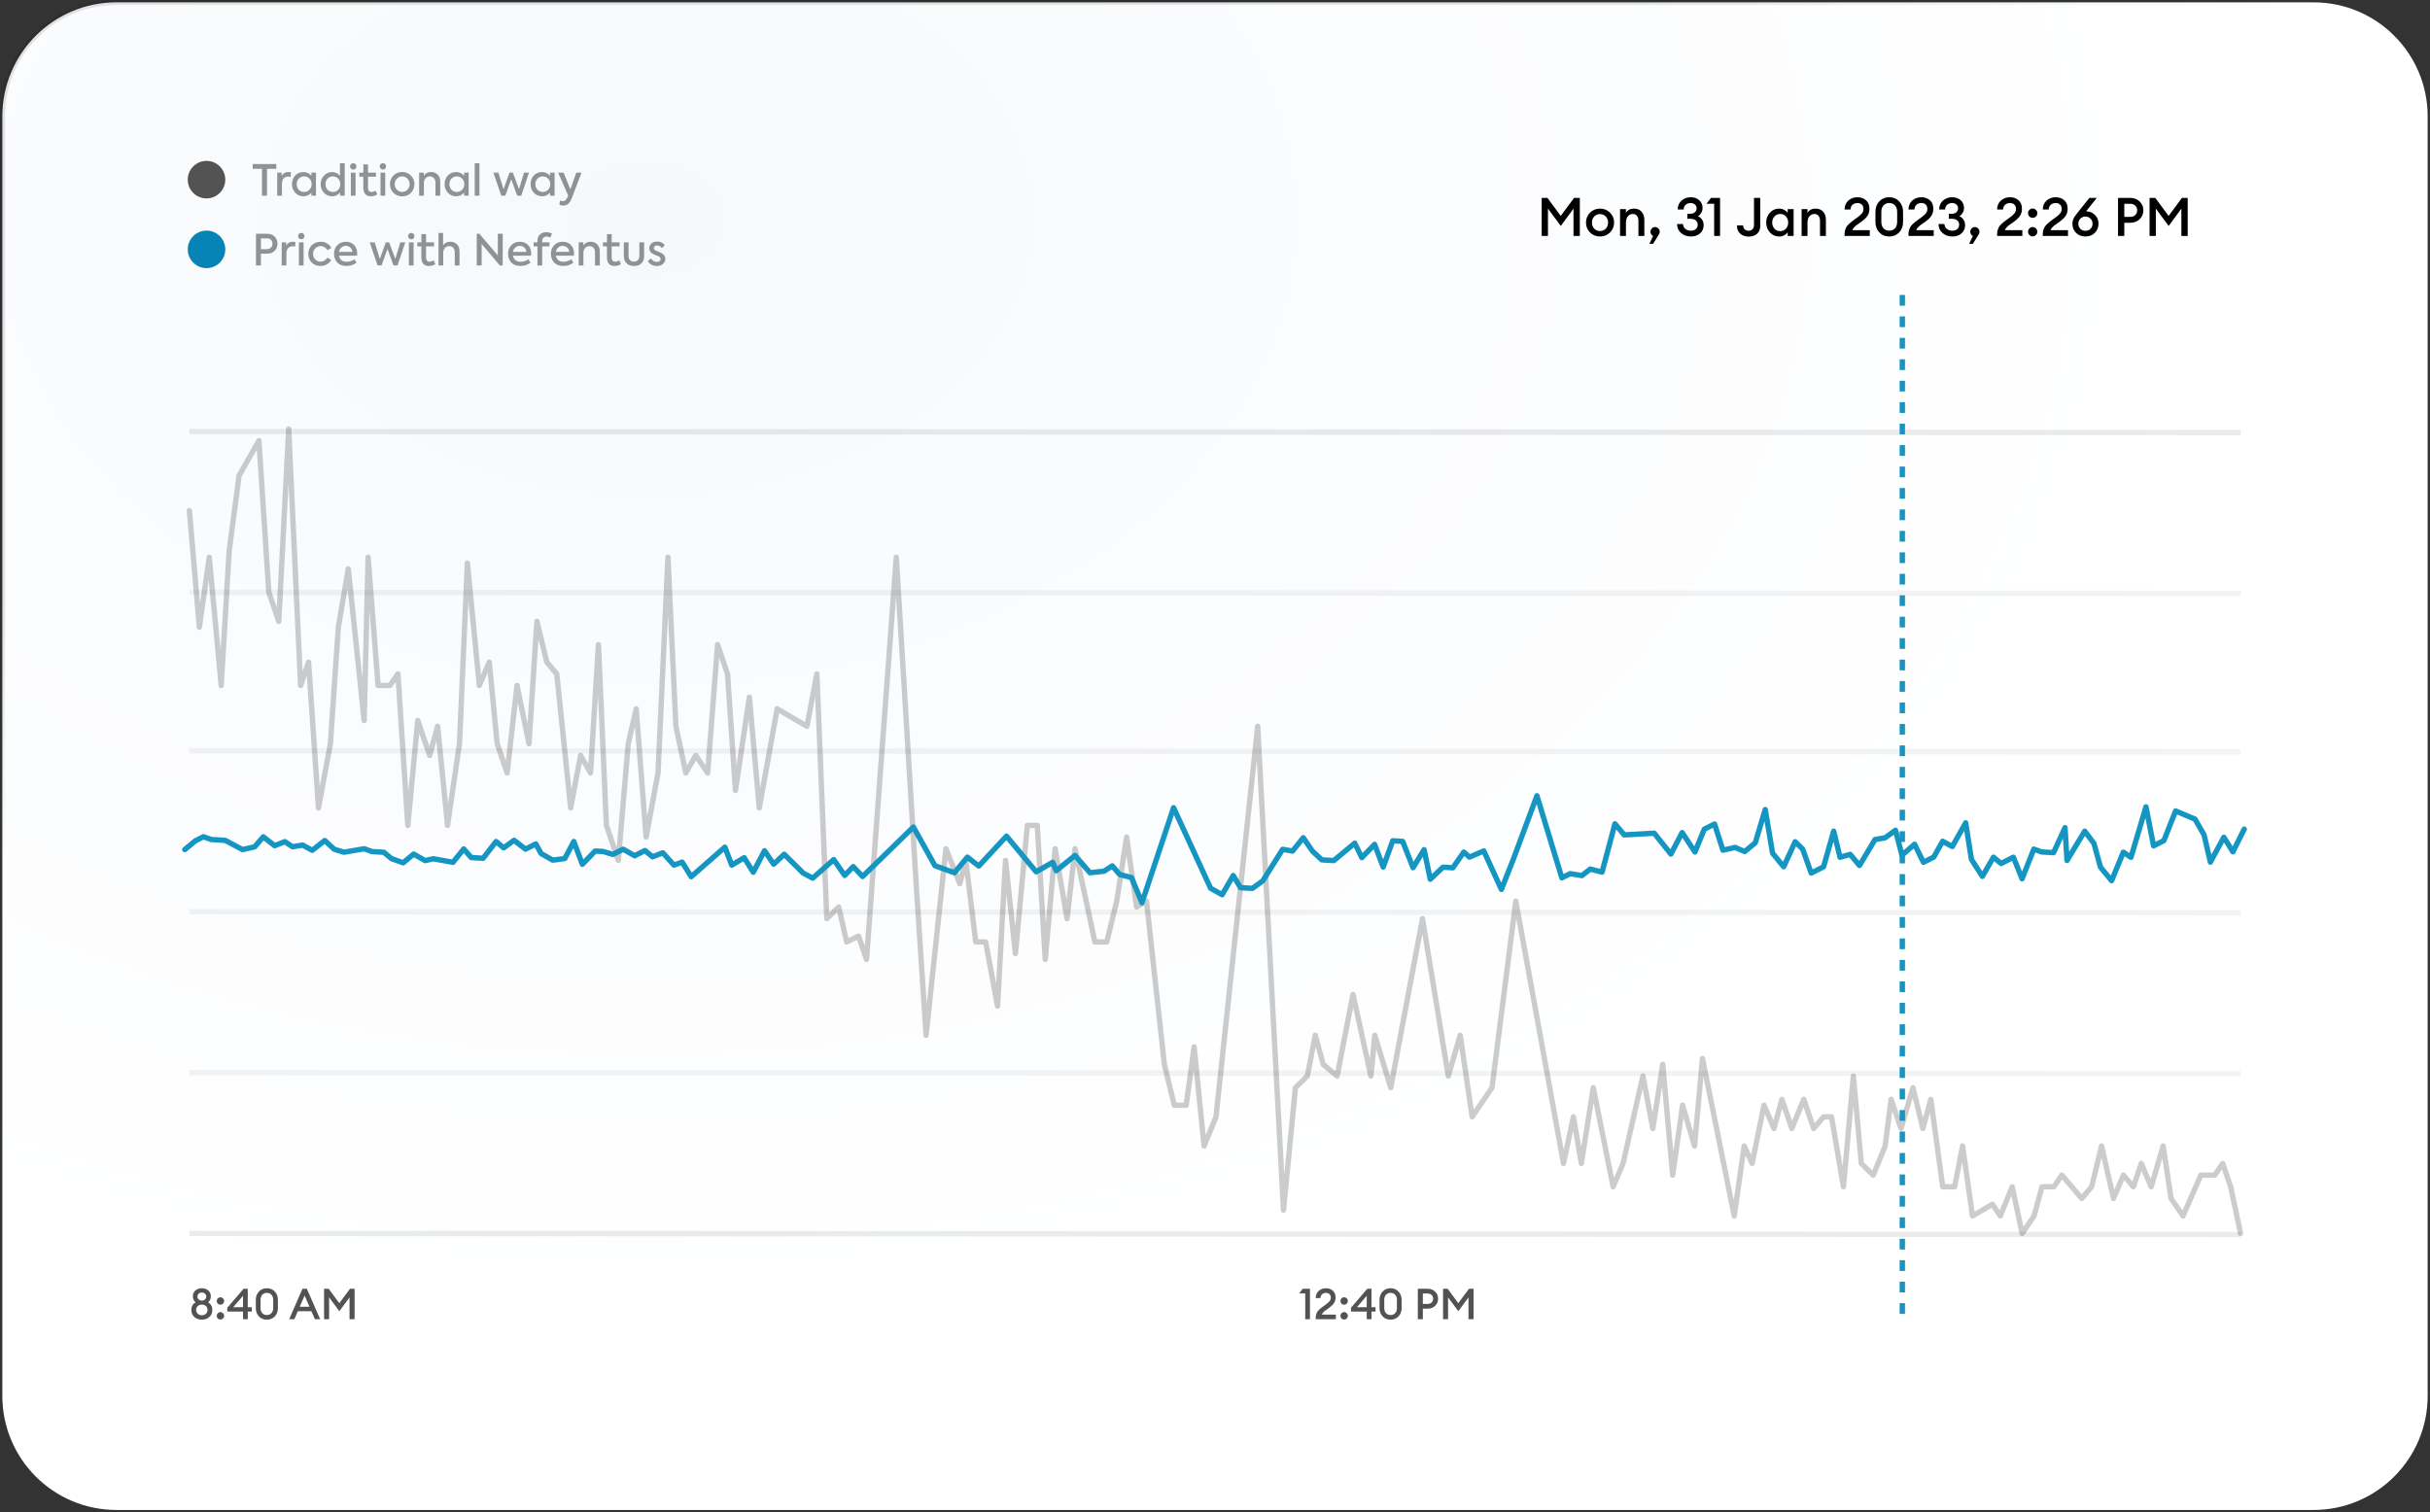 <svg width="453" height="282" viewBox="0 0 453 282" fill="none" xmlns="http://www.w3.org/2000/svg">
<rect x="0" y="0" width="453" height="282" fill="#333333" stroke="none"/>
<g clip-path="url(#clip0_1093_2267)">
<path d="M431.288 0.435H21.712C9.96 0.435 0.434 9.961 0.434 21.712V260.289C0.434 272.04 9.96 281.567 21.712 281.567H431.288C443.04 281.567 452.566 272.04 452.566 260.289V21.712C452.566 9.961 443.04 0.435 431.288 0.435Z" fill="url(#paint0_radial_1093_2267)" stroke="url(#paint1_linear_1093_2267)"/>
<path d="M287.4 36.9H288.47L290.95 40.26L293.44 36.9H294.51V44H293.33V38.91L290.96 42.13L288.57 38.9V44H287.4V36.9ZM300.14 43.35C299.64 43.85 299.02 44.1 298.28 44.1C297.54 44.1 296.917 43.85 296.41 43.35C295.91 42.844 295.66 42.227 295.66 41.5C295.66 40.774 295.91 40.16 296.41 39.66C296.917 39.154 297.54 38.9 298.28 38.9C299.02 38.9 299.64 39.154 300.14 39.66C300.647 40.16 300.9 40.774 300.9 41.5C300.9 42.227 300.647 42.844 300.14 43.35ZM298.28 43.08C298.714 43.08 299.07 42.93 299.35 42.63C299.637 42.324 299.78 41.947 299.78 41.5C299.78 41.054 299.637 40.68 299.35 40.38C299.07 40.074 298.714 39.92 298.28 39.92C297.84 39.92 297.477 40.074 297.19 40.38C296.91 40.68 296.77 41.054 296.77 41.5C296.77 41.947 296.91 42.324 297.19 42.63C297.477 42.93 297.84 43.08 298.28 43.08ZM302.007 44V39H303.107V39.68C303.42 39.16 303.927 38.9 304.627 38.9C305.207 38.9 305.67 39.09 306.017 39.47C306.363 39.85 306.537 40.357 306.537 40.99V44H305.437V41.17C305.437 40.77 305.343 40.46 305.157 40.24C304.97 40.014 304.717 39.9 304.397 39.9C304.017 39.9 303.707 40.044 303.467 40.33C303.227 40.617 303.107 41.02 303.107 41.54V44H302.007ZM309.234 43.75L308.164 45.47H307.484L308.174 44C308.034 43.94 307.917 43.84 307.824 43.7C307.731 43.554 307.684 43.39 307.684 43.21C307.684 42.97 307.767 42.767 307.934 42.6C308.101 42.427 308.304 42.34 308.544 42.34C308.784 42.34 308.987 42.427 309.154 42.6C309.321 42.767 309.404 42.97 309.404 43.21C309.404 43.404 309.347 43.584 309.234 43.75ZM315.213 44.1C314.5 44.1 313.893 43.887 313.393 43.46C312.9 43.034 312.647 42.47 312.633 41.77H313.733C313.76 42.15 313.91 42.454 314.183 42.68C314.463 42.907 314.807 43.02 315.213 43.02C315.58 43.02 315.88 42.924 316.113 42.73C316.353 42.537 316.477 42.27 316.483 41.93C316.483 41.557 316.36 41.277 316.113 41.09C315.873 40.897 315.54 40.8 315.113 40.8H314.553V39.86H315.113C315.467 39.86 315.747 39.767 315.953 39.58C316.167 39.394 316.277 39.15 316.283 38.85C316.283 38.557 316.177 38.32 315.963 38.14C315.75 37.954 315.487 37.86 315.173 37.86C314.8 37.86 314.49 37.97 314.243 38.19C313.997 38.404 313.873 38.697 313.873 39.07H312.763C312.763 38.377 312.997 37.824 313.463 37.41C313.937 36.99 314.507 36.78 315.173 36.78C315.833 36.78 316.367 36.967 316.773 37.34C317.187 37.714 317.393 38.194 317.393 38.78C317.393 39.107 317.31 39.41 317.143 39.69C316.977 39.964 316.77 40.174 316.523 40.32C316.85 40.46 317.11 40.677 317.303 40.97C317.497 41.264 317.593 41.607 317.593 42C317.593 42.62 317.37 43.127 316.923 43.52C316.483 43.907 315.913 44.1 315.213 44.1ZM319.553 44V37.99H318.123L318.963 36.9H320.653V44H319.553ZM325.981 44.12C325.361 44.12 324.841 43.94 324.421 43.58C324.007 43.214 323.801 42.697 323.801 42.03H324.961C324.961 42.344 325.061 42.59 325.261 42.77C325.461 42.944 325.701 43.03 325.981 43.03C326.267 43.03 326.504 42.94 326.691 42.76C326.884 42.58 326.981 42.31 326.981 41.95V36.9H328.151V42.05C328.151 42.744 327.944 43.264 327.531 43.61C327.124 43.95 326.607 44.12 325.981 44.12ZM331.664 44.1C330.984 44.1 330.411 43.847 329.944 43.34C329.484 42.834 329.254 42.22 329.254 41.5C329.254 40.78 329.484 40.167 329.944 39.66C330.411 39.154 330.984 38.9 331.664 38.9C332.004 38.9 332.317 38.977 332.604 39.13C332.891 39.277 333.111 39.457 333.264 39.67V39H334.364V44H333.264V43.33C333.111 43.544 332.891 43.727 332.604 43.88C332.317 44.027 332.004 44.1 331.664 44.1ZM330.794 42.64C331.074 42.947 331.431 43.1 331.864 43.1C332.297 43.1 332.654 42.947 332.934 42.64C333.214 42.334 333.354 41.954 333.354 41.5C333.354 41.047 333.214 40.667 332.934 40.36C332.654 40.054 332.297 39.9 331.864 39.9C331.431 39.9 331.074 40.054 330.794 40.36C330.514 40.667 330.374 41.047 330.374 41.5C330.374 41.954 330.514 42.334 330.794 42.64ZM335.854 44V39H336.954V39.68C337.268 39.16 337.774 38.9 338.474 38.9C339.054 38.9 339.518 39.09 339.864 39.47C340.211 39.85 340.384 40.357 340.384 40.99V44H339.284V41.17C339.284 40.77 339.191 40.46 339.004 40.24C338.818 40.014 338.564 39.9 338.244 39.9C337.864 39.9 337.554 40.044 337.314 40.33C337.074 40.617 336.954 41.02 336.954 41.54V44H335.854ZM348.565 42.92V44H343.865V43.6C343.865 43.347 343.902 43.107 343.975 42.88C344.055 42.647 344.139 42.454 344.225 42.3C344.312 42.147 344.455 41.977 344.655 41.79C344.855 41.597 345.009 41.46 345.115 41.38C345.222 41.294 345.409 41.154 345.675 40.96C345.949 40.767 346.122 40.644 346.195 40.59C346.615 40.284 346.919 40.014 347.105 39.78C347.292 39.547 347.385 39.267 347.385 38.94C347.385 38.614 347.285 38.354 347.085 38.16C346.885 37.96 346.609 37.86 346.255 37.86C345.889 37.86 345.585 37.97 345.345 38.19C345.105 38.404 344.982 38.697 344.975 39.07H343.865C343.865 38.397 344.092 37.847 344.545 37.42C345.005 36.994 345.579 36.78 346.265 36.78C346.899 36.78 347.429 36.967 347.855 37.34C348.282 37.714 348.495 38.237 348.495 38.91C348.495 39.444 348.372 39.894 348.125 40.26C347.885 40.62 347.485 41 346.925 41.4C346.839 41.467 346.679 41.58 346.445 41.74C346.212 41.9 346.039 42.024 345.925 42.11C345.819 42.197 345.702 42.317 345.575 42.47C345.449 42.617 345.362 42.767 345.315 42.92H348.565ZM354.04 43.34C353.56 43.847 352.943 44.1 352.19 44.1C351.436 44.1 350.82 43.847 350.34 43.34C349.86 42.827 349.62 42.17 349.62 41.37V39.51C349.62 38.71 349.86 38.057 350.34 37.55C350.82 37.037 351.436 36.78 352.19 36.78C352.943 36.78 353.56 37.037 354.04 37.55C354.526 38.057 354.77 38.71 354.77 39.51V41.37C354.77 42.17 354.526 42.827 354.04 43.34ZM352.19 43.02C352.636 43.02 352.993 42.874 353.26 42.58C353.533 42.287 353.67 41.884 353.67 41.37V39.51C353.67 38.997 353.533 38.594 353.26 38.3C352.993 38.007 352.636 37.86 352.19 37.86C351.75 37.86 351.393 38.007 351.12 38.3C350.853 38.594 350.72 38.997 350.72 39.51V41.37C350.72 41.884 350.853 42.287 351.12 42.58C351.393 42.874 351.75 43.02 352.19 43.02ZM360.479 42.92V44H355.779V43.6C355.779 43.347 355.816 43.107 355.889 42.88C355.969 42.647 356.053 42.454 356.139 42.3C356.226 42.147 356.369 41.977 356.569 41.79C356.769 41.597 356.923 41.46 357.029 41.38C357.136 41.294 357.323 41.154 357.589 40.96C357.863 40.767 358.036 40.644 358.109 40.59C358.529 40.284 358.833 40.014 359.019 39.78C359.206 39.547 359.299 39.267 359.299 38.94C359.299 38.614 359.199 38.354 358.999 38.16C358.799 37.96 358.523 37.86 358.169 37.86C357.803 37.86 357.499 37.97 357.259 38.19C357.019 38.404 356.896 38.697 356.889 39.07H355.779C355.779 38.397 356.006 37.847 356.459 37.42C356.919 36.994 357.493 36.78 358.179 36.78C358.813 36.78 359.343 36.967 359.769 37.34C360.196 37.714 360.409 38.237 360.409 38.91C360.409 39.444 360.286 39.894 360.039 40.26C359.799 40.62 359.399 41 358.839 41.4C358.753 41.467 358.593 41.58 358.359 41.74C358.126 41.9 357.953 42.024 357.839 42.11C357.733 42.197 357.616 42.317 357.489 42.47C357.363 42.617 357.276 42.767 357.229 42.92H360.479ZM363.954 44.1C363.24 44.1 362.634 43.887 362.134 43.46C361.64 43.034 361.387 42.47 361.374 41.77H362.474C362.5 42.15 362.65 42.454 362.924 42.68C363.204 42.907 363.547 43.02 363.954 43.02C364.32 43.02 364.62 42.924 364.854 42.73C365.094 42.537 365.217 42.27 365.224 41.93C365.224 41.557 365.1 41.277 364.854 41.09C364.614 40.897 364.28 40.8 363.854 40.8H363.294V39.86H363.854C364.207 39.86 364.487 39.767 364.694 39.58C364.907 39.394 365.017 39.15 365.024 38.85C365.024 38.557 364.917 38.32 364.704 38.14C364.49 37.954 364.227 37.86 363.914 37.86C363.54 37.86 363.23 37.97 362.984 38.19C362.737 38.404 362.614 38.697 362.614 39.07H361.504C361.504 38.377 361.737 37.824 362.204 37.41C362.677 36.99 363.247 36.78 363.914 36.78C364.574 36.78 365.107 36.967 365.514 37.34C365.927 37.714 366.134 38.194 366.134 38.78C366.134 39.107 366.05 39.41 365.884 39.69C365.717 39.964 365.51 40.174 365.264 40.32C365.59 40.46 365.85 40.677 366.044 40.97C366.237 41.264 366.334 41.607 366.334 42C366.334 42.62 366.11 43.127 365.664 43.52C365.224 43.907 364.654 44.1 363.954 44.1ZM368.843 43.75L367.773 45.47H367.093L367.783 44C367.643 43.94 367.527 43.84 367.433 43.7C367.34 43.554 367.293 43.39 367.293 43.21C367.293 42.97 367.377 42.767 367.543 42.6C367.71 42.427 367.913 42.34 368.153 42.34C368.393 42.34 368.597 42.427 368.763 42.6C368.93 42.767 369.013 42.97 369.013 43.21C369.013 43.404 368.957 43.584 368.843 43.75ZM377.003 42.92V44H372.303V43.6C372.303 43.347 372.339 43.107 372.413 42.88C372.493 42.647 372.576 42.454 372.663 42.3C372.749 42.147 372.893 41.977 373.093 41.79C373.293 41.597 373.446 41.46 373.553 41.38C373.659 41.294 373.846 41.154 374.113 40.96C374.386 40.767 374.559 40.644 374.633 40.59C375.053 40.284 375.356 40.014 375.543 39.78C375.729 39.547 375.823 39.267 375.823 38.94C375.823 38.614 375.723 38.354 375.523 38.16C375.323 37.96 375.046 37.86 374.693 37.86C374.326 37.86 374.023 37.97 373.783 38.19C373.543 38.404 373.419 38.697 373.413 39.07H372.303C372.303 38.397 372.529 37.847 372.983 37.42C373.443 36.994 374.016 36.78 374.703 36.78C375.336 36.78 375.866 36.967 376.293 37.34C376.719 37.714 376.933 38.237 376.933 38.91C376.933 39.444 376.809 39.894 376.563 40.26C376.323 40.62 375.923 41 375.363 41.4C375.276 41.467 375.116 41.58 374.883 41.74C374.649 41.9 374.476 42.024 374.363 42.11C374.256 42.197 374.139 42.317 374.013 42.47C373.886 42.617 373.799 42.767 373.753 42.92H377.003ZM378.927 40.62C378.694 40.62 378.49 40.537 378.317 40.37C378.15 40.197 378.067 39.99 378.067 39.75C378.067 39.517 378.15 39.314 378.317 39.14C378.49 38.967 378.694 38.88 378.927 38.88C379.167 38.88 379.37 38.967 379.537 39.14C379.71 39.314 379.797 39.517 379.797 39.75C379.797 39.99 379.71 40.197 379.537 40.37C379.37 40.537 379.167 40.62 378.927 40.62ZM378.927 44.08C378.694 44.08 378.49 43.997 378.317 43.83C378.15 43.657 378.067 43.45 378.067 43.21C378.067 42.977 378.15 42.774 378.317 42.6C378.49 42.427 378.694 42.34 378.927 42.34C379.167 42.34 379.37 42.427 379.537 42.6C379.71 42.774 379.797 42.977 379.797 43.21C379.797 43.45 379.71 43.657 379.537 43.83C379.37 43.997 379.167 44.08 378.927 44.08ZM385.518 42.92V44H380.818V43.6C380.818 43.347 380.855 43.107 380.928 42.88C381.008 42.647 381.092 42.454 381.178 42.3C381.265 42.147 381.408 41.977 381.608 41.79C381.808 41.597 381.962 41.46 382.068 41.38C382.175 41.294 382.362 41.154 382.628 40.96C382.902 40.767 383.075 40.644 383.148 40.59C383.568 40.284 383.872 40.014 384.058 39.78C384.245 39.547 384.338 39.267 384.338 38.94C384.338 38.614 384.238 38.354 384.038 38.16C383.838 37.96 383.562 37.86 383.208 37.86C382.842 37.86 382.538 37.97 382.298 38.19C382.058 38.404 381.935 38.697 381.928 39.07H380.818C380.818 38.397 381.045 37.847 381.498 37.42C381.958 36.994 382.532 36.78 383.218 36.78C383.852 36.78 384.382 36.967 384.808 37.34C385.235 37.714 385.448 38.237 385.448 38.91C385.448 39.444 385.325 39.894 385.078 40.26C384.838 40.62 384.438 41 383.878 41.4C383.792 41.467 383.632 41.58 383.398 41.74C383.165 41.9 382.992 42.024 382.878 42.11C382.772 42.197 382.655 42.317 382.528 42.47C382.402 42.617 382.315 42.767 382.268 42.92H385.518ZM390.514 43.42C390.06 43.874 389.477 44.1 388.764 44.1C388.05 44.1 387.467 43.874 387.014 43.42C386.56 42.96 386.334 42.39 386.334 41.71C386.334 41.384 386.397 41.084 386.524 40.81C386.657 40.537 386.86 40.224 387.134 39.87L389.504 36.9H390.884L388.884 39.42H388.994C389.574 39.42 390.087 39.64 390.534 40.08C390.98 40.514 391.204 41.054 391.204 41.7C391.204 42.387 390.974 42.96 390.514 43.42ZM387.814 42.66C388.067 42.914 388.384 43.04 388.764 43.04C389.144 43.04 389.46 42.914 389.714 42.66C389.967 42.4 390.094 42.084 390.094 41.71C390.094 41.344 389.964 41.03 389.704 40.77C389.45 40.51 389.137 40.38 388.764 40.38C388.39 40.38 388.077 40.51 387.824 40.77C387.57 41.03 387.444 41.344 387.444 41.71C387.444 42.084 387.567 42.4 387.814 42.66ZM398.872 37.57C399.332 38.01 399.562 38.56 399.562 39.22C399.562 39.88 399.332 40.434 398.872 40.88C398.412 41.32 397.822 41.54 397.102 41.54H396.012V44H394.842V36.9H397.102C397.822 36.9 398.412 37.124 398.872 37.57ZM398.052 40.1C398.292 39.867 398.412 39.574 398.412 39.22C398.412 38.867 398.292 38.577 398.052 38.35C397.818 38.117 397.498 38 397.092 38H396.012V40.44H397.092C397.498 40.44 397.818 40.327 398.052 40.1ZM400.721 36.9H401.791L404.271 40.26L406.761 36.9H407.831V44H406.651V38.91L404.281 42.13L401.891 38.9V44H400.721V36.9Z" fill="black"/>
<path opacity="0.2" d="M417.688 230L415.837 221.304L414.356 216.957L412.875 219.13H410.284L406.953 226.739L404.732 223.478L403.251 213.696L401.03 221.304L399.179 216.957L397.699 221.304L395.848 219.13L393.997 223.478L391.776 213.696L389.925 221.304L388.075 223.478L384.373 219.13L382.892 221.304H380.671L379.191 226.739L376.97 230L375.119 221.304L372.898 226.739L371.417 224.565L367.716 226.739L365.865 213.696L364.384 221.304H362.163L359.942 205L358.462 210.435L356.611 202.826L354.39 210.435L352.539 205L351.429 213.696L349.208 219.13L346.987 216.957L345.506 200.652L343.655 221.304L341.434 208.261H339.954L338.103 210.435L336.252 205L334.031 210.435L332.18 205L330.7 210.435L328.849 206.087L326.628 216.957L325.147 213.696L323.296 226.739L317.374 197.391L315.893 213.696L313.672 206.087L311.821 219.13L309.971 198.478L308.12 210.435L306.269 200.652L302.567 216.957L300.717 221.304L297.015 202.826L294.794 216.957L293.313 208.261L291.463 216.957L282.579 168.043L278.137 202.826L274.435 208.261L272.214 193.043L269.993 200.652L265.181 171.304L259.259 202.826L256.297 193.043L255.557 200.652L252.225 185.435L249.264 200.652L246.673 198.478L245.192 193.043L243.712 200.652L241.491 202.826L239.27 225.652L234.458 135.435L226.684 208.261L224.463 213.696L222.613 195.217L221.132 206.087H218.911L217.06 198.478L213.729 168.043L211.878 169.13L210.027 156.087L208.176 168.043L206.326 175.652H204.105L200.403 158.261L198.922 171.304L196.701 158.261L194.851 178.913L193.37 153.913H191.519L189.298 177.826L187.447 160.435L185.967 187.609L183.746 175.652H181.895L180.044 160.435L178.934 164.783L176.342 158.261L172.641 193.043L170.79 164.783L167.088 103.913L161.536 178.913L160.055 174.565L157.834 175.652L156.354 169.13L154.133 171.304L152.282 125.652L150.431 135.435L144.879 132.174L141.547 150.652L139.697 130L137.105 147.391L135.625 125.652L133.774 120.217L131.923 144.13L129.702 140.87L127.851 144.13L126.001 135.435L124.52 103.913L122.669 144.13L120.448 156.087L118.597 132.174L117.117 138.696L115.266 160.435L113.045 153.913L111.564 120.217L110.084 144.13L108.233 140.87L106.382 150.652L103.791 125.652L101.94 123.478L100.089 115.87L98.609 138.696L96.388 127.826L94.537 144.13L92.686 138.696L91.205 123.478L89.355 127.826L87.133 105L85.653 138.696L83.432 153.913L81.581 135.435L80.1 140.87L77.879 134.348L76.029 153.913L74.178 125.652L72.697 127.826H70.476L68.626 103.913L67.885 134.348L64.924 106.087L63.073 116.957L61.592 138.696L59.371 150.652L57.521 123.478L56.04 127.826L53.819 80L51.968 115.87L50.117 110.435L48.267 82.174L44.565 88.696L42.714 102.826L41.234 127.826L39.013 103.913L37.162 116.957L35.311 95.217" stroke="black" stroke-linecap="round" stroke-linejoin="round"/>
<path d="M34.443 158.428L36.399 156.804L37.931 156.026L39.386 156.549L41.976 156.705L45.215 158.426L47.475 157.909L49.074 156.045L51.202 157.698L53.105 156.942L54.533 157.899L56.41 157.577L58.208 158.557L60.546 156.738L62.305 158.369L64.129 158.914L67.883 158.27L69.337 158.793L71.557 158.928L72.972 160.102L75.153 160.887L77.109 159.263L79.264 160.482L80.77 160.137L84.445 160.795L86.453 158.303L87.841 159.911L90.062 160.045L92.479 156.924L93.894 158.099L95.836 156.691L97.965 158.345L99.881 157.371L100.886 159.174L103.041 160.393L105.288 160.094L106.965 156.928L108.566 161.163L110.944 158.693L112.425 158.782L114.249 159.328L116.165 158.355L118.32 159.574L120.236 158.601L121.651 159.775L123.553 159.019L125.643 161.323L127.163 160.761L128.856 163.477L135.131 157.976L136.415 161.32L138.727 159.935L140.42 162.651L142.52 158.64L144.226 161.138L146.194 159.297L149.699 162.776L151.497 163.755L155.421 160.29L157.471 163.245L159.056 161.598L160.802 163.446L170.273 154.218L174.295 161.43L177.931 162.738L180.335 159.835L182.463 161.488L187.628 155.919L193.17 162.57L196.248 160.796L196.897 162.359L200.411 159.523L203.188 162.739L205.805 162.462L207.351 161.466L208.74 163.075L210.934 163.643L212.879 168.334L218.778 150.614L225.672 165.622L227.827 166.841L229.9 163.264L231.25 165.523L233.47 165.657L235.412 164.25L239.11 158.375L240.948 158.704L242.955 156.212L244.662 158.71L246.42 160.341L248.641 160.475L252.551 157.227L253.875 159.92L256.252 157.45L257.854 161.685L259.636 156.784L261.486 156.895L263.418 161.803L265.478 158.443L266.631 163.957L268.996 161.705L270.846 161.816L272.88 158.89L273.938 159.825L276.607 158.68L279.889 165.847L282.08 160.317L286.515 148.389L291.162 163.697L292.695 162.918L294.902 163.269L296.461 162.057L298.655 162.625L301.056 153.623L302.789 155.687L308.38 155.372L311.488 159.262L313.587 155.251L315.968 158.879L317.71 154.628L319.626 153.655L321.189 158.541L323.448 158.024L325.26 158.787L327.215 157.163L329.075 150.959L330.441 159.1L332.517 161.621L334.656 156.959L336.058 158.35L337.646 162.802L339.945 161.634L341.832 154.996L343.024 159.86L344.914 159.32L346.646 161.385L349.538 156.551L351.415 156.228L353.357 154.821L354.562 159.468L356.914 157.432L358.568 160.798L360.484 159.825L362.148 156.877L363.946 157.856L366.441 153.434L367.515 160.25L369.552 163.422L371.626 159.845L373.041 161.019L375.34 159.851L376.954 163.869L379.145 158.339L380.6 158.862L382.82 158.996L384.959 154.334L385.332 160.455L388.634 154.992L390.353 157.273L391.571 161.703L393.648 164.224L395.826 158.911L397.254 159.868L400.051 150.454L401.469 157.727L403.385 156.754L405.576 151.224L409.198 152.749L410.878 155.682L412.057 160.762L414.566 156.122L416.259 158.838L418.372 154.61" stroke="#1595C2" stroke-linecap="round" stroke-linejoin="round"/>
<path d="M35.312 80.466L417.689 80.666" stroke="black" stroke-opacity="0.08"/>
<path opacity="0.6" d="M35.312 110.466L417.688 110.666" stroke="black" stroke-opacity="0.08"/>
<path opacity="0.6" d="M35.312 140L417.688 140.201" stroke="black" stroke-opacity="0.08"/>
<path opacity="0.6" d="M35.312 170L417.688 170.201" stroke="black" stroke-opacity="0.08"/>
<path opacity="0.6" d="M35.312 200L417.688 200.201" stroke="black" stroke-opacity="0.08"/>
<path d="M354.627 55V246" stroke="#1595C2" stroke-dasharray="2 2"/>
<path d="M35.312 230L417.689 230.201" stroke="black" stroke-opacity="0.08"/>
<path d="M37.624 246.08C37.059 246.08 36.592 245.912 36.224 245.576C35.856 245.235 35.672 244.803 35.672 244.28C35.672 243.619 35.942 243.141 36.48 242.848C36.128 242.576 35.952 242.2 35.952 241.72C35.952 241.288 36.107 240.931 36.416 240.648C36.731 240.365 37.134 240.224 37.624 240.224C38.12 240.224 38.523 240.365 38.832 240.648C39.147 240.925 39.304 241.283 39.304 241.72C39.304 242.2 39.128 242.576 38.776 242.848C39.315 243.141 39.584 243.619 39.584 244.28C39.584 244.808 39.4 245.24 39.032 245.576C38.67 245.912 38.2 246.08 37.624 246.08ZM37.624 245.256C37.95 245.256 38.208 245.16 38.4 244.968C38.592 244.776 38.688 244.541 38.688 244.264C38.688 243.981 38.592 243.747 38.4 243.56C38.208 243.368 37.952 243.272 37.632 243.272C37.307 243.272 37.048 243.368 36.856 243.56C36.664 243.747 36.568 243.981 36.568 244.264C36.568 244.541 36.664 244.776 36.856 244.968C37.054 245.16 37.31 245.256 37.624 245.256ZM37.624 242.528C37.87 242.528 38.067 242.456 38.216 242.312C38.371 242.163 38.448 241.984 38.448 241.776C38.448 241.557 38.374 241.379 38.224 241.24C38.075 241.096 37.875 241.024 37.624 241.024C37.384 241.024 37.187 241.096 37.032 241.24C36.883 241.384 36.808 241.563 36.808 241.776C36.808 241.984 36.886 242.163 37.04 242.312C37.195 242.456 37.39 242.528 37.624 242.528ZM41.089 243.296C40.903 243.296 40.74 243.229 40.601 243.096C40.468 242.957 40.401 242.792 40.401 242.6C40.401 242.413 40.468 242.251 40.601 242.112C40.74 241.973 40.903 241.904 41.089 241.904C41.281 241.904 41.444 241.973 41.577 242.112C41.716 242.251 41.785 242.413 41.785 242.6C41.785 242.792 41.716 242.957 41.577 243.096C41.444 243.229 41.281 243.296 41.089 243.296ZM41.089 246.064C40.903 246.064 40.74 245.997 40.601 245.864C40.468 245.725 40.401 245.56 40.401 245.368C40.401 245.181 40.468 245.019 40.601 244.88C40.74 244.741 40.903 244.672 41.089 244.672C41.281 244.672 41.444 244.741 41.577 244.88C41.716 245.019 41.785 245.181 41.785 245.368C41.785 245.56 41.716 245.725 41.577 245.864C41.444 245.997 41.281 246.064 41.089 246.064ZM45.306 246V244.576H42.37V243.864L45.402 240.32H46.186V243.76H46.946V244.576H46.186V246H45.306ZM43.474 243.76H45.306V241.632L43.474 243.76ZM51.226 245.472C50.842 245.877 50.349 246.08 49.746 246.08C49.143 246.08 48.65 245.877 48.266 245.472C47.882 245.061 47.69 244.536 47.69 243.896V242.408C47.69 241.768 47.882 241.245 48.266 240.84C48.65 240.429 49.143 240.224 49.746 240.224C50.349 240.224 50.842 240.429 51.226 240.84C51.615 241.245 51.81 241.768 51.81 242.408V243.896C51.81 244.536 51.615 245.061 51.226 245.472ZM49.746 245.216C50.103 245.216 50.389 245.099 50.602 244.864C50.821 244.629 50.93 244.307 50.93 243.896V242.408C50.93 241.997 50.821 241.675 50.602 241.44C50.389 241.205 50.103 241.088 49.746 241.088C49.394 241.088 49.109 241.205 48.89 241.44C48.677 241.675 48.57 241.997 48.57 242.408V243.896C48.57 244.307 48.677 244.629 48.89 244.864C49.109 245.099 49.394 245.216 49.746 245.216ZM53.907 246L56.387 240.32H57.203L59.683 246H58.707L58.059 244.512H55.515L54.875 246H53.907ZM56.787 241.584L55.875 243.68H57.699L56.787 241.584ZM60.415 240.32H61.271L63.255 243.008L65.247 240.32H66.103V246H65.159V241.928L63.263 244.504L61.351 241.92V246H60.415V240.32Z" fill="#525252"/>
<path d="M243.323 246V241.192H242.179L242.851 240.32H244.203V246H243.323ZM249.032 245.136V246H245.272V245.68C245.272 245.477 245.302 245.285 245.36 245.104C245.424 244.917 245.491 244.763 245.56 244.64C245.63 244.517 245.744 244.381 245.904 244.232C246.064 244.077 246.187 243.968 246.272 243.904C246.358 243.835 246.507 243.723 246.72 243.568C246.939 243.413 247.078 243.315 247.136 243.272C247.472 243.027 247.715 242.811 247.864 242.624C248.014 242.437 248.088 242.213 248.088 241.952C248.088 241.691 248.008 241.483 247.848 241.328C247.688 241.168 247.467 241.088 247.184 241.088C246.891 241.088 246.648 241.176 246.456 241.352C246.264 241.523 246.166 241.757 246.16 242.056H245.272C245.272 241.517 245.454 241.077 245.816 240.736C246.184 240.395 246.643 240.224 247.192 240.224C247.699 240.224 248.123 240.373 248.464 240.672C248.806 240.971 248.976 241.389 248.976 241.928C248.976 242.355 248.878 242.715 248.68 243.008C248.488 243.296 248.168 243.6 247.72 243.92C247.651 243.973 247.523 244.064 247.336 244.192C247.15 244.32 247.011 244.419 246.92 244.488C246.835 244.557 246.742 244.653 246.64 244.776C246.539 244.893 246.47 245.013 246.432 245.136H249.032ZM250.572 243.296C250.385 243.296 250.222 243.229 250.084 243.096C249.95 242.957 249.884 242.792 249.884 242.6C249.884 242.413 249.95 242.251 250.084 242.112C250.222 241.973 250.385 241.904 250.572 241.904C250.764 241.904 250.926 241.973 251.06 242.112C251.198 242.251 251.268 242.413 251.268 242.6C251.268 242.792 251.198 242.957 251.06 243.096C250.926 243.229 250.764 243.296 250.572 243.296ZM250.572 246.064C250.385 246.064 250.222 245.997 250.084 245.864C249.95 245.725 249.884 245.56 249.884 245.368C249.884 245.181 249.95 245.019 250.084 244.88C250.222 244.741 250.385 244.672 250.572 244.672C250.764 244.672 250.926 244.741 251.06 244.88C251.198 245.019 251.268 245.181 251.268 245.368C251.268 245.56 251.198 245.725 251.06 245.864C250.926 245.997 250.764 246.064 250.572 246.064ZM254.789 246V244.576H251.853V243.864L254.885 240.32H255.669V243.76H256.429V244.576H255.669V246H254.789ZM252.957 243.76H254.789V241.632L252.957 243.76ZM260.709 245.472C260.325 245.877 259.831 246.08 259.229 246.08C258.626 246.08 258.133 245.877 257.749 245.472C257.365 245.061 257.173 244.536 257.173 243.896V242.408C257.173 241.768 257.365 241.245 257.749 240.84C258.133 240.429 258.626 240.224 259.229 240.224C259.831 240.224 260.325 240.429 260.709 240.84C261.098 241.245 261.293 241.768 261.293 242.408V243.896C261.293 244.536 261.098 245.061 260.709 245.472ZM259.229 245.216C259.586 245.216 259.871 245.099 260.085 244.864C260.303 244.629 260.413 244.307 260.413 243.896V242.408C260.413 241.997 260.303 241.675 260.085 241.44C259.871 241.205 259.586 241.088 259.229 241.088C258.877 241.088 258.591 241.205 258.373 241.44C258.159 241.675 258.053 241.997 258.053 242.408V243.896C258.053 244.307 258.159 244.629 258.373 244.864C258.591 245.099 258.877 245.216 259.229 245.216ZM267.535 240.856C267.903 241.208 268.087 241.648 268.087 242.176C268.087 242.704 267.903 243.147 267.535 243.504C267.167 243.856 266.695 244.032 266.119 244.032H265.247V246H264.311V240.32H266.119C266.695 240.32 267.167 240.499 267.535 240.856ZM266.879 242.88C267.071 242.693 267.167 242.459 267.167 242.176C267.167 241.893 267.071 241.661 266.879 241.48C266.693 241.293 266.437 241.2 266.111 241.2H265.247V243.152H266.111C266.437 243.152 266.693 243.061 266.879 242.88ZM269.014 240.32H269.87L271.854 243.008L273.846 240.32H274.702V246H273.758V241.928L271.862 244.504L269.95 241.92V246H269.014V240.32Z" fill="#525252"/>
<path d="M38.5 37C40.433 37 42 35.433 42 33.5C42 31.567 40.433 30 38.5 30C36.567 30 35 31.567 35 33.5C35 35.433 36.567 37 38.5 37Z" fill="#535353"/>
<path d="M48.84 36.499V31.483H47.112V30.587H51.504V31.483H49.776V36.499H48.84ZM52.557 36.499H51.677V32.188H52.517V32.803C52.773 32.318 53.181 32.075 53.741 32.075C53.922 32.075 54.093 32.099 54.253 32.148L54.173 33.004C54.029 32.95 53.872 32.923 53.701 32.923C53.355 32.923 53.077 33.041 52.869 33.276C52.661 33.51 52.557 33.849 52.557 34.291V36.499ZM58.053 32.788V32.188H58.901V36.499H58.053V35.907C57.664 36.371 57.173 36.603 56.581 36.603C55.957 36.603 55.442 36.385 55.037 35.947C54.632 35.51 54.429 34.966 54.429 34.316C54.429 33.67 54.632 33.137 55.037 32.715C55.442 32.294 55.957 32.084 56.581 32.084C57.173 32.084 57.664 32.318 58.053 32.788ZM56.701 35.795C57.101 35.795 57.434 35.654 57.701 35.371C57.962 35.094 58.093 34.75 58.093 34.34C58.093 33.934 57.962 33.593 57.701 33.316C57.434 33.033 57.101 32.892 56.701 32.892C56.29 32.892 55.957 33.033 55.701 33.316C55.445 33.593 55.317 33.937 55.317 34.347C55.317 34.758 55.445 35.102 55.701 35.38C55.957 35.657 56.29 35.795 56.701 35.795ZM63.373 32.788V30.436H64.261V36.499H63.389V35.9C63.015 36.369 62.533 36.603 61.941 36.603C61.317 36.603 60.802 36.388 60.397 35.956C59.986 35.513 59.781 34.974 59.781 34.34C59.781 33.71 59.986 33.177 60.397 32.739C60.802 32.302 61.314 32.084 61.933 32.084C62.503 32.084 62.983 32.318 63.373 32.788ZM63.437 34.34C63.437 33.934 63.309 33.593 63.053 33.316C62.797 33.033 62.463 32.892 62.053 32.892C61.642 32.892 61.309 33.033 61.053 33.316C60.797 33.593 60.669 33.934 60.669 34.34C60.669 34.755 60.797 35.102 61.053 35.38C61.309 35.657 61.642 35.795 62.053 35.795C62.463 35.795 62.797 35.657 63.053 35.38C63.309 35.102 63.437 34.755 63.437 34.34ZM65.86 31.619C65.689 31.619 65.545 31.564 65.428 31.451C65.311 31.334 65.252 31.19 65.252 31.02C65.252 30.854 65.311 30.715 65.428 30.604C65.545 30.491 65.689 30.436 65.86 30.436C66.025 30.436 66.164 30.491 66.276 30.604C66.388 30.715 66.444 30.854 66.444 31.02C66.444 31.19 66.388 31.334 66.276 31.451C66.164 31.564 66.025 31.619 65.86 31.619ZM66.284 32.188V36.499H65.404V32.188H66.284ZM70.027 35.556L70.331 36.243C70.011 36.483 69.614 36.603 69.139 36.603C68.675 36.603 68.323 36.462 68.083 36.179C67.843 35.897 67.723 35.489 67.723 34.956V32.94H66.979V32.188H67.731V30.66H68.603V32.188H70.091V32.94H68.603V34.971C68.603 35.521 68.825 35.795 69.267 35.795C69.502 35.795 69.755 35.715 70.027 35.556ZM71.391 31.619C71.221 31.619 71.076 31.564 70.959 31.451C70.842 31.334 70.783 31.19 70.783 31.02C70.783 30.854 70.842 30.715 70.959 30.604C71.076 30.491 71.221 30.436 71.391 30.436C71.556 30.436 71.695 30.491 71.807 30.604C71.919 30.715 71.975 30.854 71.975 31.02C71.975 31.19 71.919 31.334 71.807 31.451C71.695 31.564 71.556 31.619 71.391 31.619ZM71.815 32.188V36.499H70.935V32.188H71.815ZM72.695 34.34C72.695 33.715 72.908 33.182 73.335 32.739C73.767 32.297 74.313 32.075 74.975 32.075C75.636 32.075 76.18 32.297 76.607 32.739C77.039 33.177 77.255 33.71 77.255 34.34C77.255 34.98 77.039 35.518 76.607 35.956C76.185 36.393 75.641 36.611 74.975 36.611C74.313 36.611 73.767 36.393 73.335 35.956C72.908 35.513 72.695 34.974 72.695 34.34ZM76.367 34.34C76.367 33.945 76.231 33.606 75.959 33.324C75.697 33.035 75.369 32.892 74.975 32.892C74.585 32.892 74.255 33.035 73.983 33.324C73.716 33.606 73.583 33.945 73.583 34.34C73.583 34.739 73.716 35.081 73.983 35.364C74.255 35.646 74.585 35.788 74.975 35.788C75.364 35.788 75.692 35.646 75.959 35.364C76.231 35.081 76.367 34.739 76.367 34.34ZM79.018 36.499H78.138V32.188H79.002V32.795C79.13 32.572 79.314 32.395 79.554 32.267C79.794 32.139 80.066 32.075 80.37 32.075C80.845 32.075 81.245 32.23 81.57 32.539C81.901 32.854 82.066 33.3 82.066 33.876V36.499H81.178V34.123C81.178 33.734 81.085 33.433 80.898 33.219C80.711 33.001 80.461 32.892 80.146 32.892C79.815 32.892 79.543 33.009 79.33 33.243C79.122 33.473 79.018 33.772 79.018 34.139V36.499ZM86.514 32.788V32.188H87.362V36.499H86.514V35.907C86.125 36.371 85.634 36.603 85.042 36.603C84.418 36.603 83.903 36.385 83.498 35.947C83.093 35.51 82.89 34.966 82.89 34.316C82.89 33.67 83.093 33.137 83.498 32.715C83.903 32.294 84.418 32.084 85.042 32.084C85.634 32.084 86.125 32.318 86.514 32.788ZM85.162 35.795C85.562 35.795 85.895 35.654 86.162 35.371C86.423 35.094 86.554 34.75 86.554 34.34C86.554 33.934 86.423 33.593 86.162 33.316C85.895 33.033 85.562 32.892 85.162 32.892C84.751 32.892 84.418 33.033 84.162 33.316C83.906 33.593 83.778 33.937 83.778 34.347C83.778 34.758 83.906 35.102 84.162 35.38C84.418 35.657 84.751 35.795 85.162 35.795ZM89.377 30.436V36.499H88.498V30.436H89.377ZM94.202 36.492H93.45L91.978 32.188H92.906L93.874 35.283L94.986 32.188H95.61L96.754 35.283L97.69 32.188H98.618L97.17 36.492H96.418L95.298 33.435L94.202 36.492ZM102.538 32.788V32.188H103.386V36.499H102.538V35.907C102.148 36.371 101.658 36.603 101.066 36.603C100.442 36.603 99.927 36.385 99.521 35.947C99.116 35.51 98.913 34.966 98.913 34.316C98.913 33.67 99.116 33.137 99.521 32.715C99.927 32.294 100.442 32.084 101.066 32.084C101.658 32.084 102.148 32.318 102.538 32.788ZM101.186 35.795C101.586 35.795 101.919 35.654 102.186 35.371C102.447 35.094 102.578 34.75 102.578 34.34C102.578 33.934 102.447 33.593 102.186 33.316C101.919 33.033 101.586 32.892 101.186 32.892C100.775 32.892 100.442 33.033 100.186 33.316C99.929 33.593 99.801 33.937 99.801 34.347C99.801 34.758 99.929 35.102 100.186 35.38C100.442 35.657 100.775 35.795 101.186 35.795ZM106.329 35.3L107.433 32.188H108.401L106.617 36.892C106.425 37.398 106.201 37.764 105.945 37.987C105.689 38.217 105.377 38.331 105.009 38.331C104.705 38.331 104.46 38.27 104.273 38.148L104.401 37.388C104.609 37.478 104.788 37.523 104.937 37.523C105.284 37.523 105.566 37.278 105.785 36.788L105.921 36.468L104.049 32.188H105.065L106.329 35.3Z" fill="black" fill-opacity="0.42"/>
<path d="M38.5 50C40.433 50 42 48.433 42 46.5C42 44.567 40.433 43 38.5 43C36.567 43 35 44.567 35 46.5C35 48.433 36.567 50 38.5 50Z" fill="#0784B5"/>
<path d="M47.72 43.588H49.76C50.406 43.588 50.894 43.772 51.224 44.14C51.56 44.502 51.728 44.943 51.728 45.46C51.728 45.972 51.555 46.409 51.208 46.772C50.867 47.129 50.358 47.308 49.68 47.308H48.64V49.5H47.72V43.588ZM48.64 46.46H49.704C50.045 46.46 50.312 46.364 50.504 46.172C50.696 45.974 50.792 45.732 50.792 45.444C50.792 45.156 50.704 44.919 50.528 44.732C50.352 44.545 50.109 44.452 49.8 44.452H48.64V46.46ZM53.394 49.5H52.514V45.188H53.353V45.804C53.609 45.319 54.017 45.076 54.578 45.076C54.759 45.076 54.929 45.1 55.09 45.148L55.01 46.004C54.865 45.95 54.708 45.924 54.538 45.924C54.191 45.924 53.913 46.041 53.706 46.276C53.498 46.511 53.394 46.849 53.394 47.292V49.5ZM56.173 44.62C56.002 44.62 55.858 44.564 55.741 44.452C55.623 44.334 55.565 44.191 55.565 44.02C55.565 43.855 55.623 43.716 55.741 43.604C55.858 43.492 56.002 43.436 56.173 43.436C56.338 43.436 56.477 43.492 56.589 43.604C56.701 43.716 56.757 43.855 56.757 44.02C56.757 44.191 56.701 44.334 56.589 44.452C56.477 44.564 56.338 44.62 56.173 44.62ZM56.597 45.188V49.5H55.717V45.188H56.597ZM59.756 49.596C59.084 49.596 58.538 49.385 58.116 48.964C57.69 48.537 57.476 47.998 57.476 47.348C57.476 46.692 57.692 46.151 58.124 45.724C58.562 45.297 59.116 45.084 59.788 45.084C60.22 45.084 60.615 45.188 60.972 45.396C61.335 45.604 61.602 45.884 61.772 46.236L61.044 46.644C60.911 46.414 60.732 46.233 60.508 46.1C60.29 45.961 60.052 45.892 59.796 45.892C59.386 45.892 59.044 46.031 58.772 46.308C58.5 46.59 58.364 46.937 58.364 47.348C58.364 47.748 58.498 48.089 58.764 48.372C59.026 48.649 59.359 48.788 59.764 48.788C60.02 48.788 60.266 48.718 60.5 48.58C60.735 48.441 60.908 48.265 61.02 48.052L61.748 48.476C61.572 48.812 61.303 49.084 60.94 49.292C60.583 49.495 60.188 49.596 59.756 49.596ZM66.585 47.26C66.585 47.398 66.575 47.54 66.553 47.684H63.185C63.249 48.031 63.401 48.305 63.641 48.508C63.887 48.711 64.212 48.812 64.617 48.812C64.863 48.812 65.119 48.769 65.385 48.684C65.657 48.599 65.889 48.486 66.081 48.348L66.449 48.996C65.911 49.396 65.289 49.596 64.585 49.596C63.828 49.596 63.252 49.374 62.857 48.932C62.468 48.489 62.273 47.956 62.273 47.332C62.273 46.681 62.476 46.145 62.881 45.724C63.292 45.297 63.823 45.084 64.473 45.084C65.097 45.084 65.604 45.279 65.993 45.668C66.388 46.062 66.585 46.593 66.585 47.26ZM64.473 45.844C64.143 45.844 63.86 45.948 63.625 46.156C63.396 46.358 63.249 46.628 63.185 46.964H65.697C65.66 46.628 65.527 46.358 65.297 46.156C65.073 45.948 64.799 45.844 64.473 45.844ZM71.14 49.492H70.388L68.916 45.188H69.844L70.812 48.284L71.924 45.188H72.548L73.692 48.284L74.628 45.188H75.556L74.108 49.492H73.356L72.236 46.436L71.14 49.492ZM76.681 44.62C76.51 44.62 76.366 44.564 76.249 44.452C76.131 44.334 76.073 44.191 76.073 44.02C76.073 43.855 76.131 43.716 76.249 43.604C76.366 43.492 76.51 43.436 76.681 43.436C76.846 43.436 76.985 43.492 77.097 43.604C77.209 43.716 77.265 43.855 77.265 44.02C77.265 44.191 77.209 44.334 77.097 44.452C76.985 44.564 76.846 44.62 76.681 44.62ZM77.105 45.188V49.5H76.225V45.188H77.105ZM80.848 48.556L81.152 49.244C80.832 49.484 80.435 49.604 79.96 49.604C79.496 49.604 79.144 49.462 78.904 49.18C78.664 48.897 78.544 48.489 78.544 47.956V45.94H77.8V45.188H78.552V43.66H79.424V45.188H80.912V45.94H79.424V47.972C79.424 48.521 79.645 48.796 80.088 48.796C80.323 48.796 80.576 48.716 80.848 48.556ZM82.628 49.5H81.748V43.436H82.604V45.732C82.732 45.529 82.916 45.369 83.156 45.252C83.401 45.135 83.673 45.076 83.972 45.076C84.447 45.076 84.847 45.23 85.172 45.54C85.497 45.849 85.66 46.294 85.66 46.876V49.5H84.78V47.124C84.78 46.734 84.687 46.433 84.5 46.22C84.313 46.001 84.063 45.892 83.748 45.892C83.417 45.892 83.148 46.007 82.94 46.236C82.732 46.465 82.628 46.764 82.628 47.132V49.5ZM92.805 47.628V43.588H93.716V49.5H93.172L89.788 45.492V49.5H88.876V43.588H89.356L92.805 47.628ZM99.023 47.26C99.023 47.398 99.012 47.54 98.991 47.684H95.623C95.687 48.031 95.839 48.305 96.079 48.508C96.324 48.711 96.65 48.812 97.055 48.812C97.3 48.812 97.556 48.769 97.823 48.684C98.095 48.599 98.327 48.486 98.519 48.348L98.887 48.996C98.348 49.396 97.727 49.596 97.023 49.596C96.266 49.596 95.689 49.374 95.295 48.932C94.906 48.489 94.711 47.956 94.711 47.332C94.711 46.681 94.913 46.145 95.319 45.724C95.73 45.297 96.26 45.084 96.911 45.084C97.535 45.084 98.041 45.279 98.431 45.668C98.826 46.062 99.023 46.593 99.023 47.26ZM96.911 45.844C96.58 45.844 96.297 45.948 96.063 46.156C95.834 46.358 95.687 46.628 95.623 46.964H98.135C98.097 46.628 97.964 46.358 97.735 46.156C97.511 45.948 97.236 45.844 96.911 45.844ZM101.962 44.108C101.674 44.108 101.452 44.182 101.298 44.332C101.148 44.476 101.074 44.684 101.074 44.956V45.188H102.434V45.94H101.074V49.5H100.194V45.94H99.474V45.188H100.194V44.94C100.194 44.422 100.343 44.02 100.642 43.732C100.94 43.444 101.343 43.3 101.85 43.3C102.212 43.3 102.562 43.388 102.898 43.564L102.618 44.276C102.356 44.164 102.138 44.108 101.962 44.108ZM107.015 47.26C107.015 47.398 107.004 47.54 106.983 47.684H103.615C103.679 48.031 103.831 48.305 104.071 48.508C104.316 48.711 104.641 48.812 105.047 48.812C105.292 48.812 105.548 48.769 105.815 48.684C106.087 48.599 106.319 48.486 106.511 48.348L106.879 48.996C106.34 49.396 105.719 49.596 105.015 49.596C104.257 49.596 103.681 49.374 103.287 48.932C102.897 48.489 102.703 47.956 102.703 47.332C102.703 46.681 102.905 46.145 103.311 45.724C103.721 45.297 104.252 45.084 104.903 45.084C105.527 45.084 106.033 45.279 106.423 45.668C106.817 46.062 107.015 46.593 107.015 47.26ZM104.903 45.844C104.572 45.844 104.289 45.948 104.055 46.156C103.825 46.358 103.679 46.628 103.615 46.964H106.127C106.089 46.628 105.956 46.358 105.727 46.156C105.503 45.948 105.228 45.844 104.903 45.844ZM108.761 49.5H107.881V45.188H108.745V45.796C108.873 45.572 109.057 45.396 109.297 45.268C109.537 45.14 109.809 45.076 110.113 45.076C110.587 45.076 110.987 45.23 111.312 45.54C111.643 45.855 111.809 46.3 111.809 46.876V49.5H110.921V47.124C110.921 46.734 110.827 46.433 110.641 46.22C110.454 46.001 110.203 45.892 109.889 45.892C109.558 45.892 109.286 46.009 109.073 46.244C108.865 46.473 108.761 46.772 108.761 47.14V49.5ZM115.449 48.556L115.753 49.244C115.433 49.484 115.036 49.604 114.561 49.604C114.097 49.604 113.745 49.462 113.505 49.18C113.265 48.897 113.145 48.489 113.145 47.956V45.94H112.401V45.188H113.153V43.66H114.025V45.188H115.513V45.94H114.025V47.972C114.025 48.521 114.247 48.796 114.689 48.796C114.924 48.796 115.177 48.716 115.449 48.556ZM118.181 49.604C117.605 49.604 117.147 49.436 116.805 49.1C116.464 48.764 116.293 48.308 116.293 47.732V45.188H117.173V47.724C117.173 48.049 117.261 48.308 117.437 48.5C117.619 48.692 117.867 48.788 118.181 48.788C118.501 48.788 118.749 48.694 118.925 48.508C119.101 48.321 119.189 48.06 119.189 47.724V45.188H120.077V47.732C120.077 48.319 119.909 48.777 119.573 49.108C119.237 49.438 118.773 49.604 118.181 49.604ZM122.426 49.604C122.085 49.604 121.767 49.526 121.474 49.372C121.181 49.217 120.946 48.993 120.77 48.7L121.338 48.188C121.466 48.396 121.629 48.559 121.826 48.676C122.029 48.788 122.234 48.844 122.442 48.844C122.65 48.844 122.821 48.793 122.954 48.692C123.087 48.585 123.154 48.457 123.154 48.308C123.154 48.094 123.031 47.929 122.786 47.812C122.722 47.775 122.549 47.703 122.266 47.596C121.978 47.473 121.797 47.391 121.722 47.348C121.263 47.108 121.034 46.753 121.034 46.284C121.034 45.926 121.167 45.63 121.434 45.396C121.711 45.161 122.069 45.044 122.506 45.044C123.119 45.044 123.591 45.265 123.922 45.708L123.41 46.252C123.154 45.937 122.839 45.78 122.466 45.78C122.29 45.78 122.149 45.825 122.042 45.916C121.941 46.007 121.89 46.118 121.89 46.252C121.89 46.465 122.01 46.623 122.25 46.724L122.69 46.908C122.973 47.025 123.175 47.116 123.298 47.18C123.789 47.436 124.034 47.798 124.034 48.268C124.034 48.647 123.885 48.964 123.586 49.22C123.287 49.476 122.901 49.604 122.426 49.604Z" fill="black" fill-opacity="0.42"/>
</g>
<defs>
<radialGradient id="paint0_radial_1093_2267" cx="0" cy="0" r="1" gradientUnits="userSpaceOnUse" gradientTransform="translate(119.627 40.599) scale(292.177 208.666)">
<stop stop-color="#F6F9FC"/>
<stop offset="0.5" stop-color="#FBFCFE"/>
<stop offset="1" stop-color="white"/>
</radialGradient>
<linearGradient id="paint1_linear_1093_2267" x1="125.291" y1="115.152" x2="77.502" y2="-12.538" gradientUnits="userSpaceOnUse">
<stop stop-opacity="0"/>
<stop offset="0.17" stop-opacity="0.05"/>
<stop offset="0.33" stop-opacity="0.1"/>
</linearGradient>
<clipPath id="clip0_1093_2267">
<rect width="453" height="282" fill="white"/>
</clipPath>
</defs>
</svg>
